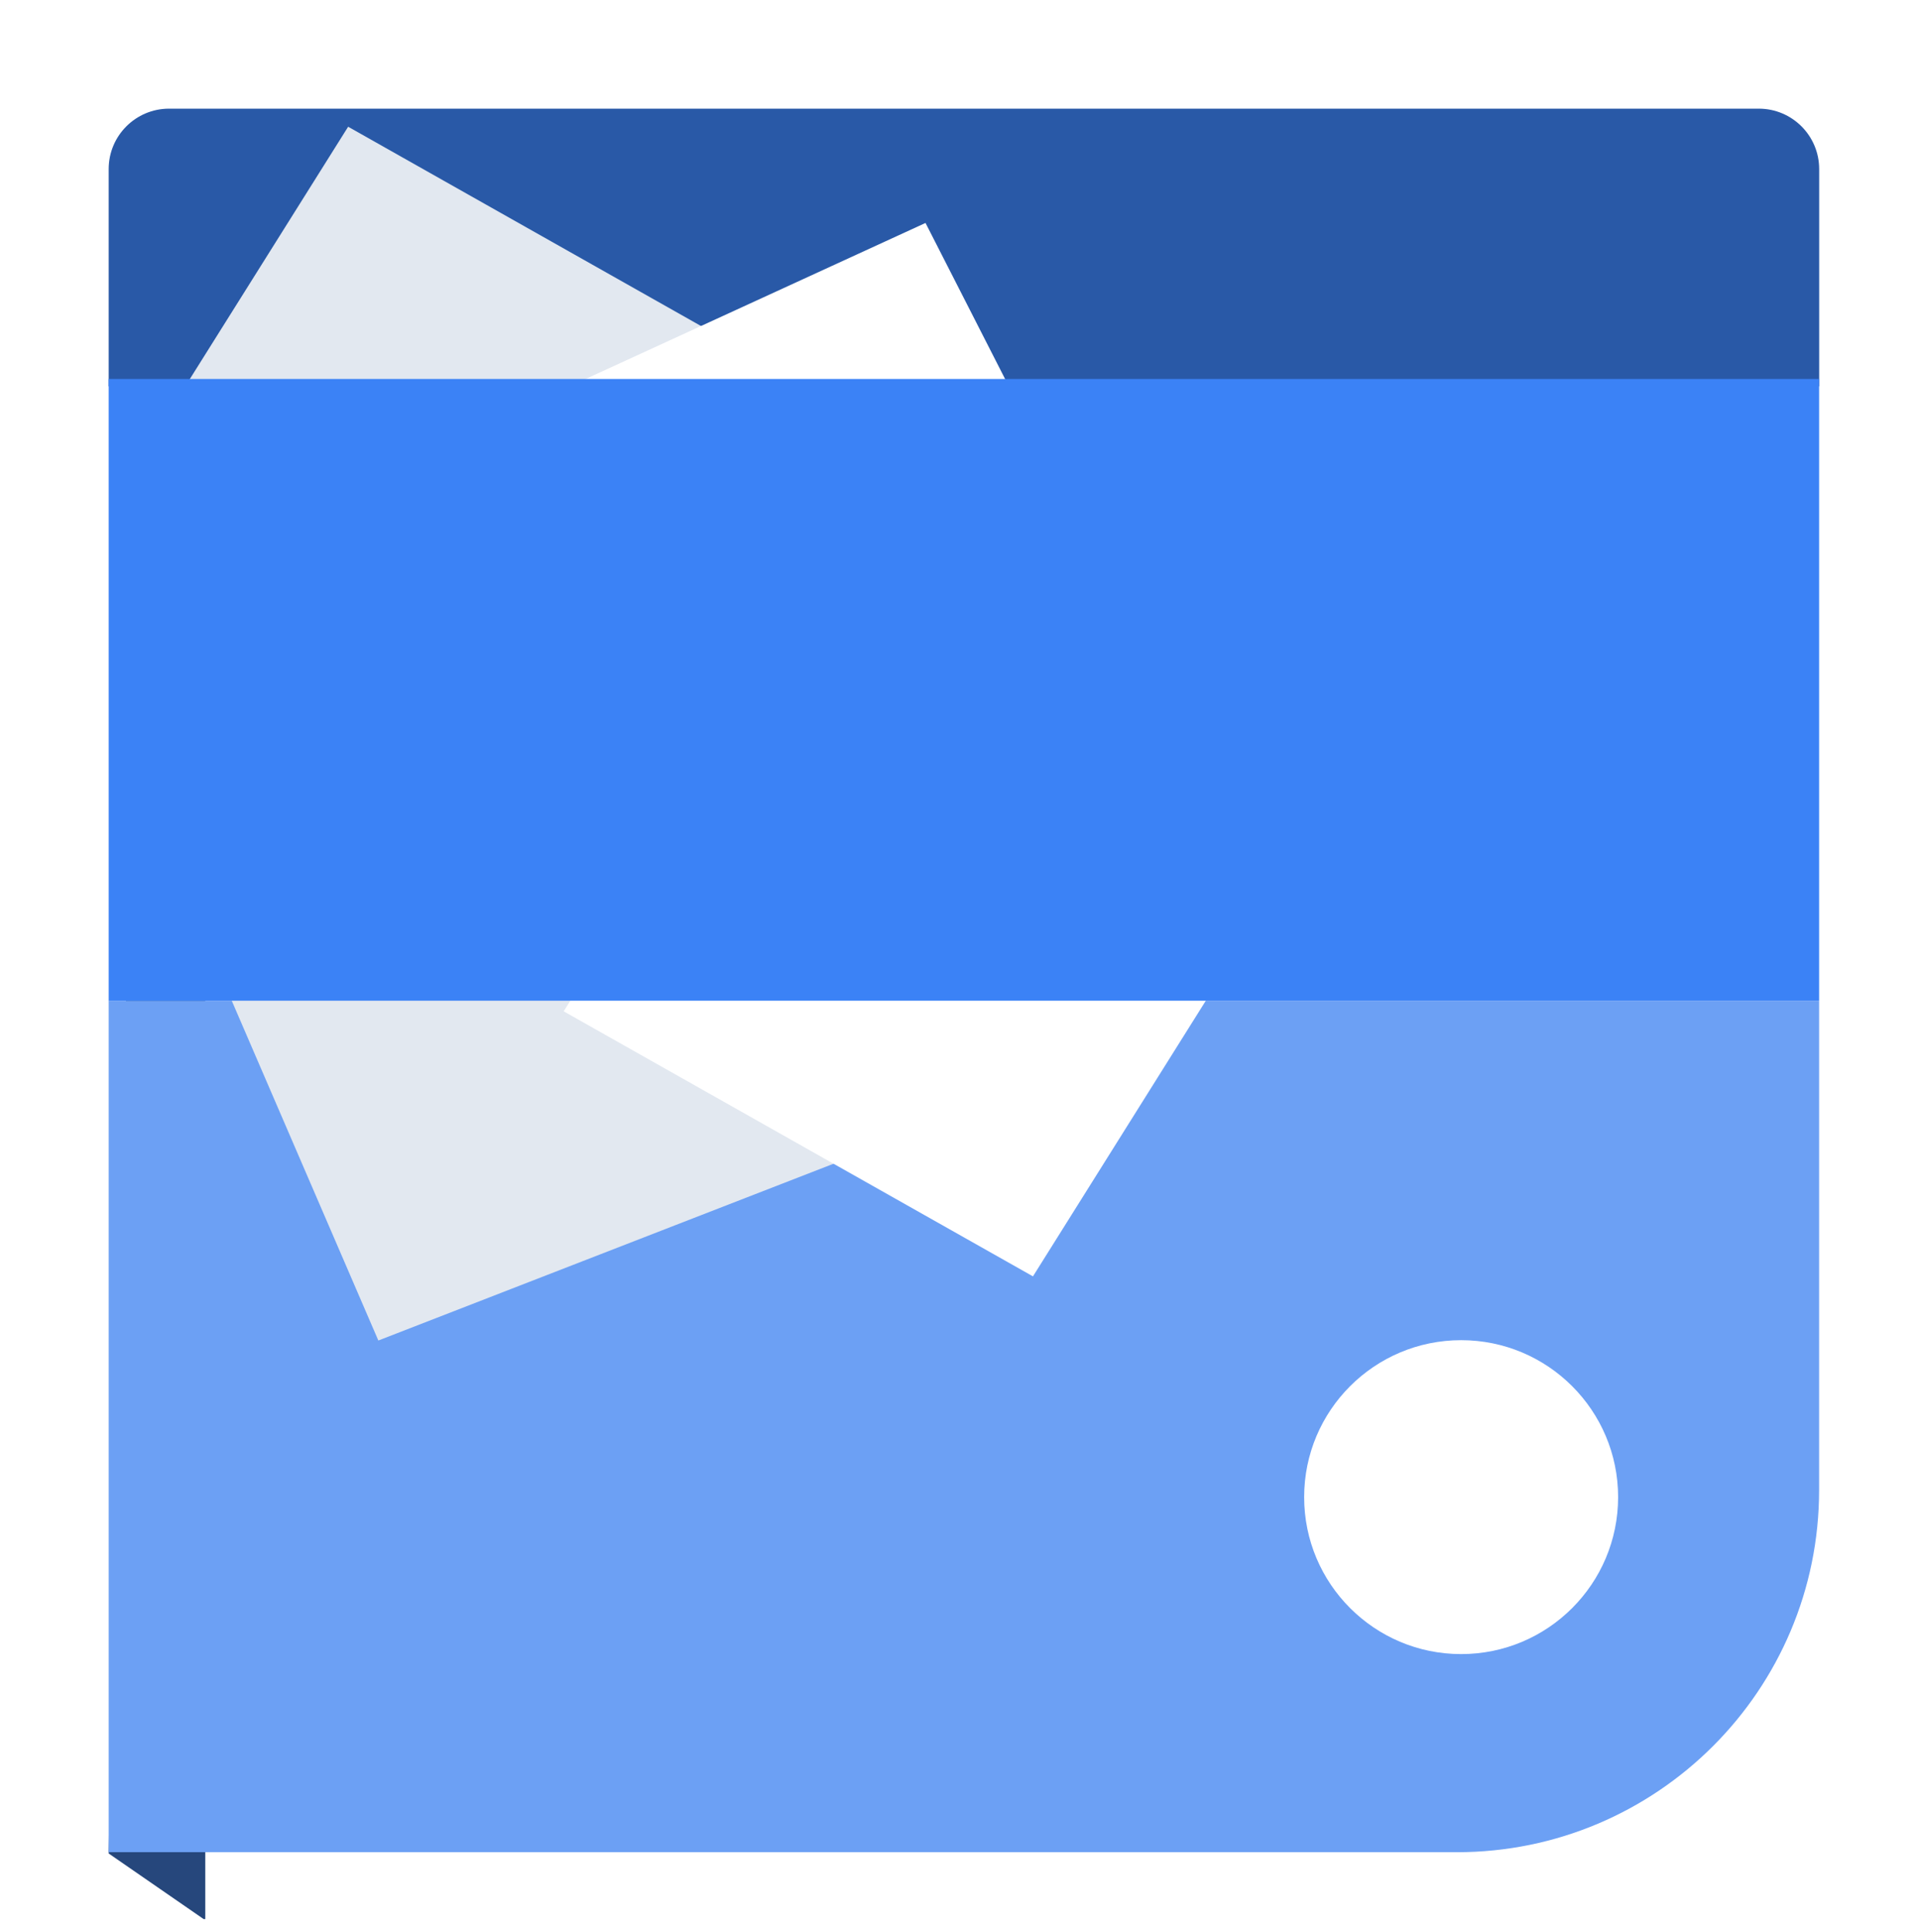 <svg width="159" height="160" viewBox="0 0 159 160" fill="none" xmlns="http://www.w3.org/2000/svg">
<g clip-path="url(#clip0_101_4)">
<g filter="url(#filter0_d_101_4)">
<path d="M5 149.514L7.606 20.672L108.368 154.95H12.869L5 149.514Z" fill="#26477C"/>
<path d="M13 10H148C150.761 10 153 12.239 153 15V125C153 141.569 139.569 155 123 155H13V10Z" fill="white"/>
<path d="M5 78.883H146.645V119.409C146.645 135.977 133.214 149.409 116.645 149.409H5V78.883Z" fill="#6CA0F4"/>
<path d="M5 10C5 7.239 7.239 5 10 5H141.65C144.411 5 146.65 7.239 146.65 10V28H5V10Z" fill="#2959A7"/>
<circle cx="117" cy="120" r="13" fill="white"/>
<rect width="52.828" height="55.586" transform="matrix(0.932 -0.362 0.396 0.918 5.32 56)" fill="#E2E8F0"/>
<rect width="44.618" height="54.897" transform="matrix(0.871 0.492 -0.531 0.847 71.83 33.265)" fill="white"/>
<path d="M24.831 6.497L92.443 44.686L73.932 74.189L6.32 36L24.831 6.497Z" fill="#E2E8F0"/>
<path d="M88.214 44.998L21.614 75.573L6.044 45.042L72.644 14.466L88.214 44.998Z" fill="white"/>
<path d="M5 27.389H146.645V78.883H5V27.389Z" fill="#3B82F6"/>
</g>
</g>
<defs>
<filter id="filter0_d_101_4" x="5" y="5" width="156" height="158" filterUnits="userSpaceOnUse" color-interpolation-filters="sRGB">
<feFlood flood-opacity="0" result="BackgroundImageFix"/>
<feColorMatrix in="SourceAlpha" type="matrix" values="0 0 0 0 0 0 0 0 0 0 0 0 0 0 0 0 0 0 127 0" result="hardAlpha"/>
<feOffset dx="4" dy="4"/>
<feGaussianBlur stdDeviation="2"/>
<feComposite in2="hardAlpha" operator="out"/>
<feColorMatrix type="matrix" values="0 0 0 0 0 0 0 0 0 0 0 0 0 0 0 0 0 0 0.25 0"/>
<feBlend mode="normal" in2="BackgroundImageFix" result="effect1_dropShadow_101_4"/>
<feBlend mode="normal" in="SourceGraphic" in2="effect1_dropShadow_101_4" result="shape"/>
</filter>
<clipPath id="clip0_101_4">
<rect width="158.025" height="160" fill="white"/>
</clipPath>
</defs>
</svg>
